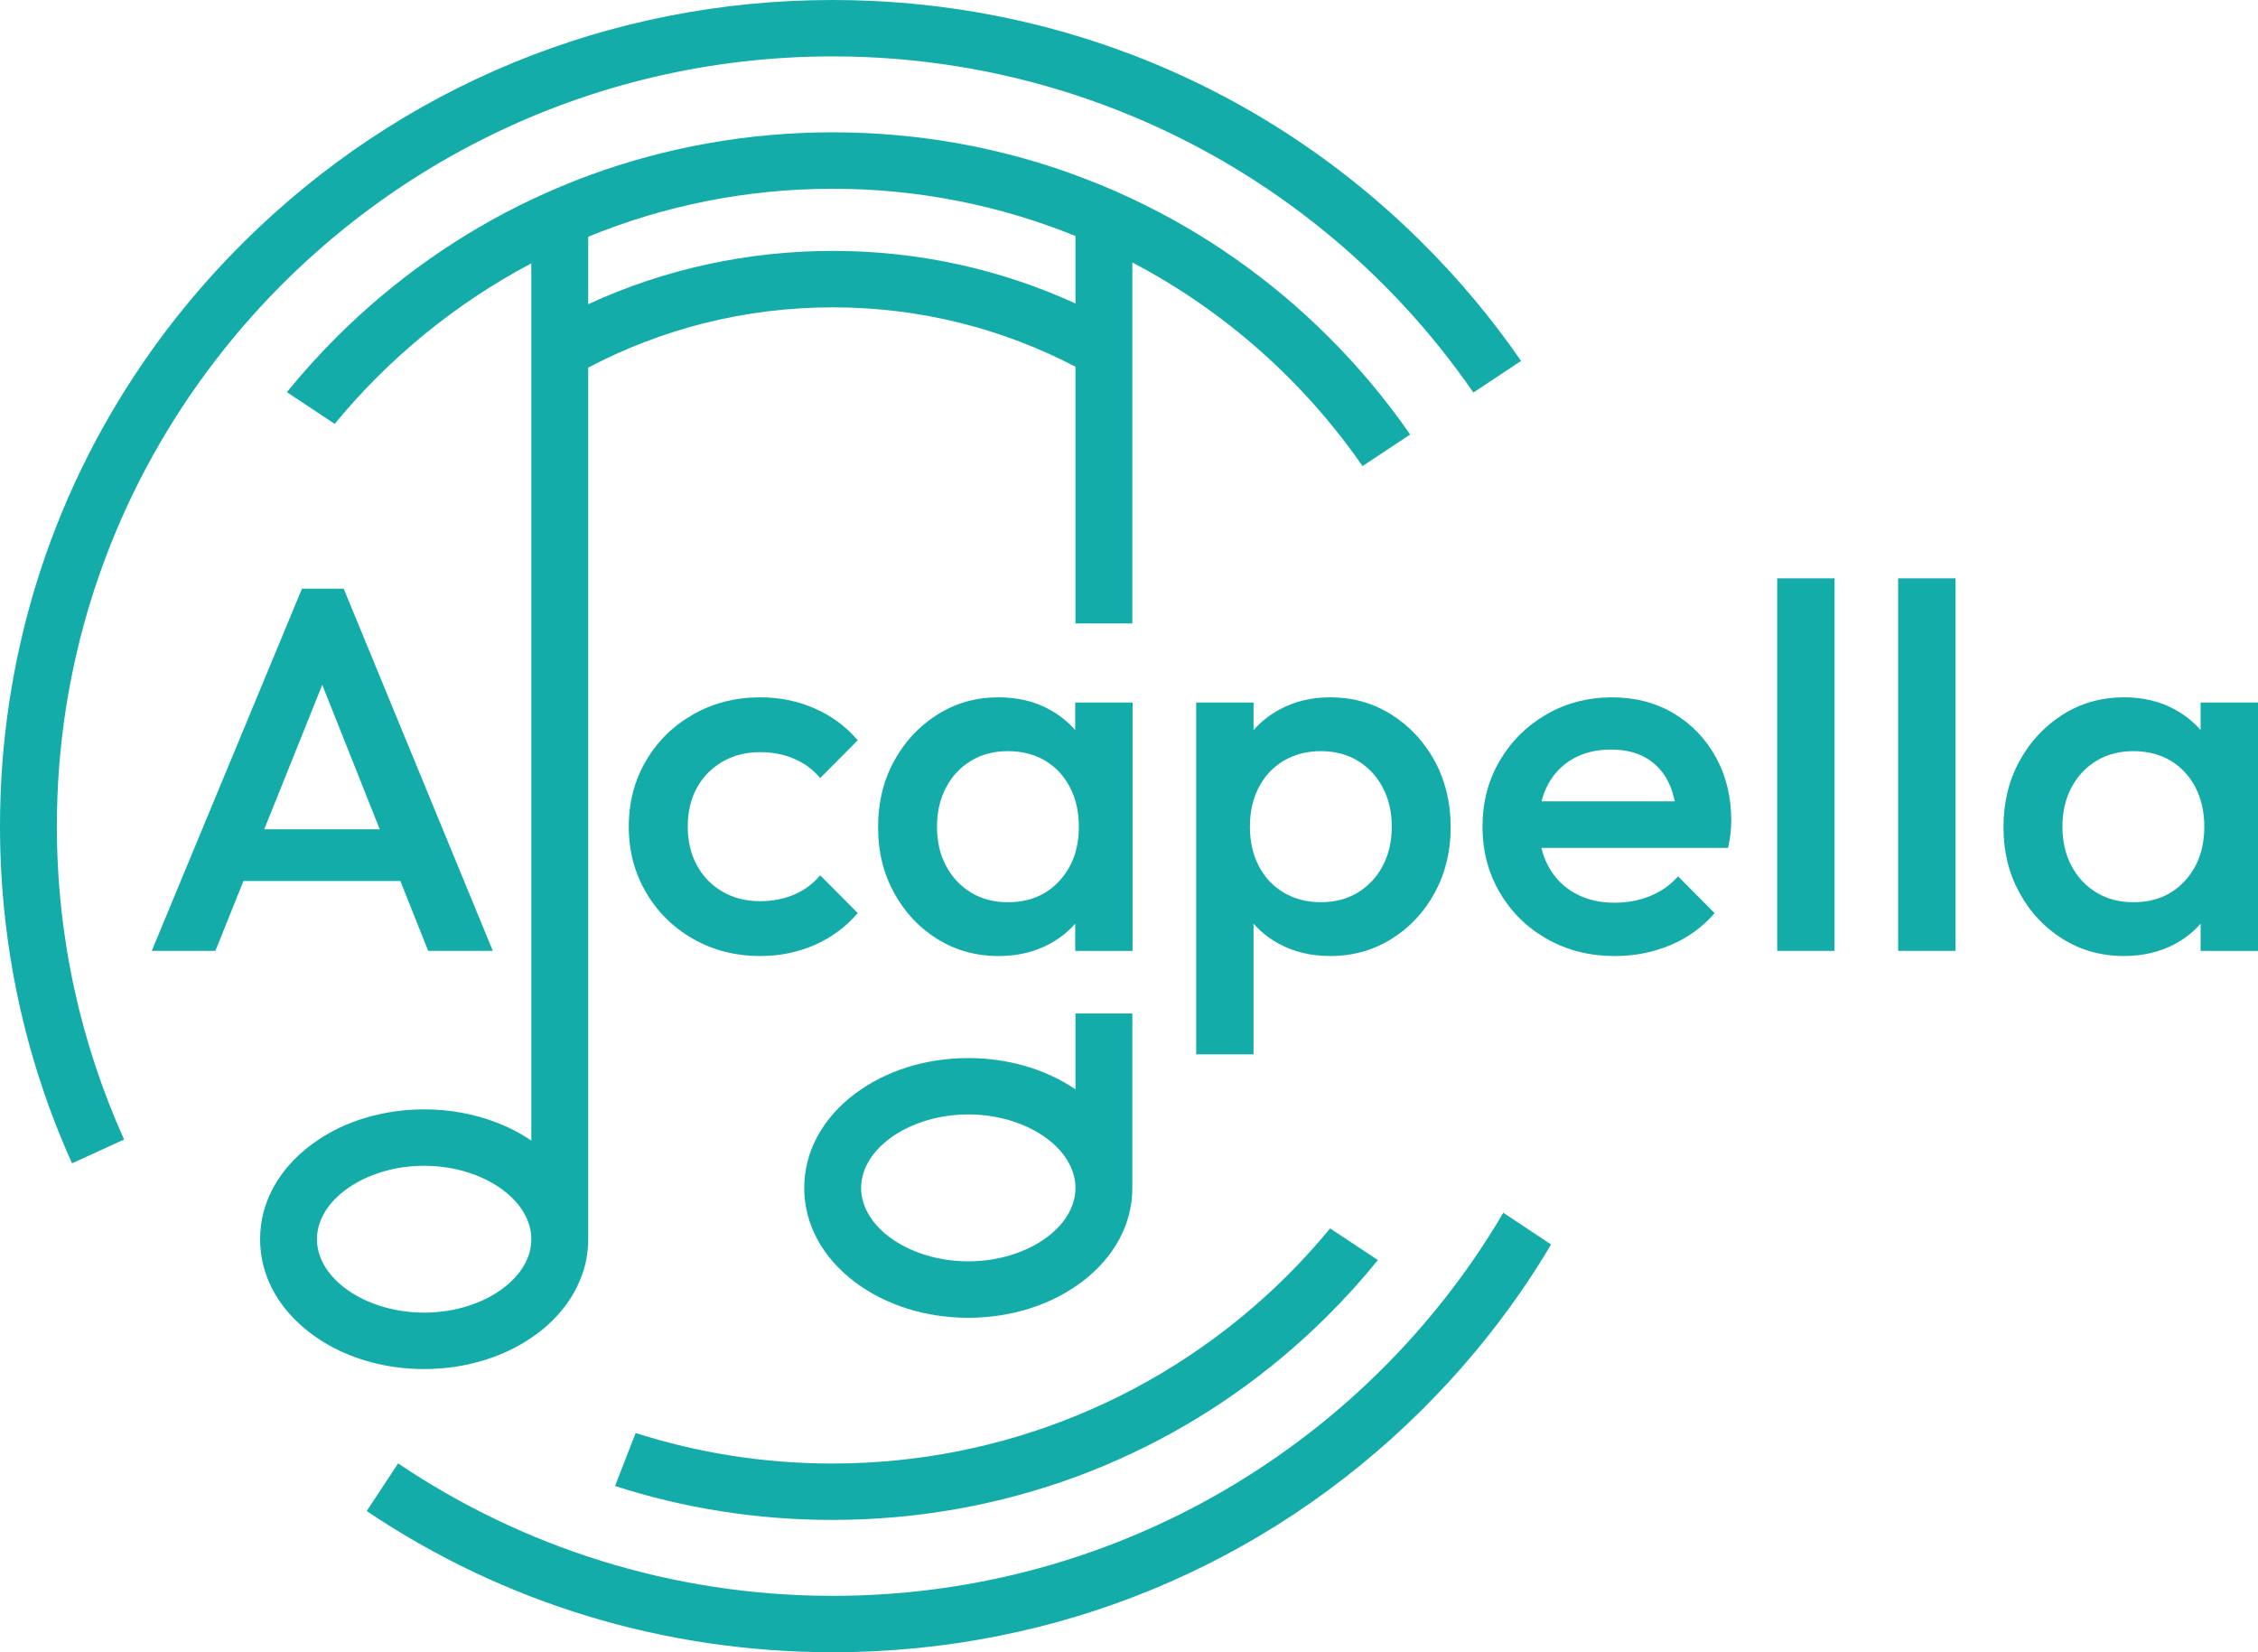 <svg width="82" height="60" viewBox="0 0 82 60" fill="none" xmlns="http://www.w3.org/2000/svg">
<g clip-path="url(#clip0_1_711)">
<path d="M10.966 21.377L5.511 34.53H7.822L8.841 31.993H14.539L15.55 34.53H17.897L12.481 21.377H10.966ZM9.596 30.114L11.703 24.87L13.79 30.114H9.596Z" fill="#13ACA9"/>
<path d="M26.234 27.662C26.633 27.43 27.09 27.314 27.608 27.314C28.05 27.314 28.456 27.393 28.829 27.55C29.202 27.706 29.521 27.941 29.786 28.254L31.15 26.882C30.72 26.382 30.199 25.996 29.587 25.727C28.975 25.458 28.315 25.323 27.608 25.323C26.711 25.323 25.9 25.529 25.174 25.943C24.448 26.355 23.876 26.917 23.461 27.624C23.044 28.332 22.835 29.131 22.835 30.02C22.835 30.91 23.044 31.692 23.461 32.406C23.876 33.121 24.448 33.684 25.174 34.098C25.9 34.51 26.711 34.717 27.608 34.717C28.315 34.717 28.975 34.583 29.587 34.314C30.199 34.044 30.72 33.659 31.15 33.158L29.786 31.786C29.521 32.099 29.202 32.335 28.829 32.491C28.456 32.648 28.05 32.726 27.608 32.726C27.09 32.726 26.633 32.61 26.234 32.378C25.837 32.147 25.527 31.827 25.307 31.42C25.085 31.013 24.976 30.546 24.976 30.02C24.976 29.495 25.085 29.012 25.307 28.61C25.527 28.209 25.837 27.894 26.234 27.662V27.662Z" fill="#13ACA9"/>
<path d="M39.047 26.513C38.785 26.213 38.472 25.964 38.109 25.764C37.572 25.47 36.957 25.323 36.262 25.323C35.441 25.323 34.7 25.532 34.036 25.953C33.373 26.373 32.85 26.936 32.465 27.643C32.079 28.351 31.888 29.15 31.888 30.04C31.888 30.929 32.079 31.708 32.465 32.416C32.85 33.124 33.373 33.684 34.036 34.098C34.7 34.511 35.441 34.718 36.262 34.718C36.957 34.718 37.576 34.571 38.118 34.276C38.48 34.08 38.789 33.836 39.047 33.542V34.531H41.13V25.511H39.047V26.514V26.513ZM38.468 31.993C37.995 32.507 37.373 32.764 36.603 32.764C36.098 32.764 35.653 32.648 35.268 32.416C34.882 32.184 34.58 31.862 34.358 31.448C34.138 31.035 34.027 30.559 34.027 30.021C34.027 29.483 34.138 29.005 34.358 28.592C34.58 28.178 34.882 27.856 35.268 27.625C35.653 27.393 36.098 27.277 36.603 27.277C37.108 27.277 37.572 27.393 37.958 27.625C38.343 27.856 38.642 28.178 38.857 28.592C39.071 29.005 39.179 29.482 39.179 30.021C39.179 30.823 38.942 31.48 38.468 31.993Z" fill="#13ACA9"/>
<path d="M50.533 25.952C49.87 25.532 49.128 25.323 48.307 25.323C47.626 25.323 47.013 25.47 46.47 25.764C46.103 25.963 45.787 26.213 45.523 26.513V25.511H43.44V38.288H45.523V33.543C45.78 33.836 46.09 34.08 46.451 34.275C46.994 34.57 47.612 34.717 48.307 34.717C49.128 34.717 49.87 34.51 50.533 34.097C51.196 33.683 51.72 33.123 52.105 32.415C52.49 31.707 52.682 30.914 52.682 30.038C52.682 29.162 52.49 28.35 52.105 27.642C51.72 26.935 51.196 26.372 50.533 25.951V25.952ZM50.212 31.448C49.99 31.862 49.687 32.184 49.302 32.416C48.917 32.648 48.472 32.763 47.967 32.763C47.462 32.763 47.013 32.648 46.621 32.416C46.23 32.184 45.928 31.862 45.713 31.448C45.498 31.035 45.391 30.558 45.391 30.02C45.391 29.482 45.498 29.005 45.713 28.592C45.928 28.178 46.23 27.856 46.621 27.624C47.013 27.393 47.462 27.277 47.967 27.277C48.472 27.277 48.917 27.393 49.302 27.624C49.687 27.856 49.99 28.178 50.212 28.592C50.432 29.005 50.543 29.481 50.543 30.02C50.543 30.559 50.432 31.034 50.212 31.448Z" fill="#13ACA9"/>
<path d="M60.779 25.905C60.128 25.518 59.38 25.323 58.534 25.323C57.689 25.323 56.871 25.53 56.158 25.943C55.444 26.356 54.879 26.918 54.463 27.625C54.047 28.332 53.838 29.131 53.838 30.021C53.838 30.91 54.049 31.711 54.473 32.426C54.895 33.14 55.47 33.7 56.196 34.108C56.922 34.515 57.739 34.718 58.648 34.718C59.355 34.718 60.024 34.586 60.656 34.324C61.287 34.06 61.824 33.673 62.266 33.159L60.94 31.824C60.662 32.138 60.325 32.376 59.927 32.538C59.529 32.701 59.096 32.782 58.63 32.782C58.087 32.782 57.607 32.667 57.191 32.435C56.774 32.203 56.452 31.874 56.224 31.448C56.115 31.245 56.033 31.026 55.977 30.791H62.758C62.797 30.603 62.825 30.431 62.844 30.274C62.863 30.118 62.872 29.964 62.872 29.814C62.872 28.95 62.687 28.178 62.314 27.502C61.941 26.826 61.43 26.294 60.78 25.905H60.779ZM55.983 29.1C56.035 28.887 56.109 28.69 56.205 28.508C56.419 28.101 56.723 27.785 57.114 27.559C57.505 27.334 57.966 27.221 58.497 27.221C59.027 27.221 59.428 27.321 59.775 27.521C60.122 27.723 60.39 28.01 60.58 28.386C60.686 28.596 60.767 28.835 60.82 29.1H55.983Z" fill="#13ACA9"/>
<path d="M66.622 21.002H64.539V34.53H66.622V21.002Z" fill="#13ACA9"/>
<path d="M71.015 21.002H68.932V34.53H71.015V21.002Z" fill="#13ACA9"/>
<path d="M79.916 25.511V26.512C79.654 26.212 79.342 25.963 78.979 25.764C78.442 25.469 77.826 25.323 77.133 25.323C76.311 25.323 75.57 25.532 74.907 25.952C74.244 26.372 73.72 26.936 73.335 27.643C72.949 28.351 72.757 29.149 72.757 30.039C72.757 30.929 72.949 31.708 73.335 32.416C73.72 33.124 74.244 33.684 74.907 34.098C75.57 34.51 76.311 34.717 77.133 34.717C77.826 34.717 78.445 34.57 78.989 34.276C79.349 34.08 79.659 33.836 79.916 33.544V34.531H82V25.511H79.916V25.511ZM79.339 31.993C78.866 32.507 78.243 32.764 77.474 32.764C76.969 32.764 76.524 32.648 76.139 32.416C75.753 32.184 75.45 31.862 75.229 31.448C75.008 31.035 74.898 30.559 74.898 30.021C74.898 29.483 75.008 29.005 75.229 28.592C75.45 28.178 75.753 27.856 76.139 27.625C76.524 27.393 76.969 27.277 77.474 27.277C77.979 27.277 78.442 27.393 78.828 27.625C79.213 27.856 79.513 28.178 79.728 28.592C79.942 29.005 80.05 29.482 80.05 30.021C80.05 30.823 79.814 31.48 79.34 31.993H79.339Z" fill="#13ACA9"/>
<path d="M39.056 36.804V39.559C37.978 38.826 36.606 38.423 35.164 38.423C33.625 38.423 32.168 38.881 31.059 39.711C29.864 40.606 29.206 41.824 29.206 43.139C29.206 44.453 29.864 45.671 31.059 46.566C32.168 47.397 33.625 47.855 35.164 47.855C35.738 47.855 36.299 47.79 36.835 47.668C37.73 47.464 38.554 47.096 39.245 46.582C39.253 46.577 39.261 46.572 39.269 46.566C40.464 45.67 41.122 44.453 41.122 43.138C41.122 43.114 41.121 43.091 41.121 43.069V36.804H39.056H39.056ZM35.164 45.805C33.054 45.805 31.272 44.584 31.272 43.138C31.272 41.693 33.054 40.47 35.164 40.47C37.274 40.47 39.056 41.691 39.056 43.138C39.056 44.585 37.274 45.805 35.164 45.805Z" fill="#13ACA9"/>
<path d="M54.592 44.04C54.246 44.632 53.877 45.209 53.487 45.773C48.406 53.121 39.88 57.952 30.24 57.952C24.395 57.952 18.962 56.178 14.457 53.142L13.317 54.873C18.274 58.208 24.117 60 30.24 60C38.317 60 45.909 56.881 51.62 51.215C52.965 49.881 54.166 48.445 55.22 46.922C55.61 46.356 55.981 45.781 56.328 45.192L54.592 44.04Z" fill="#13ACA9"/>
<path d="M30.239 2.048C33.317 2.048 36.281 2.541 39.056 3.451C39.423 3.571 39.785 3.699 40.145 3.833C40.473 3.956 40.798 4.084 41.121 4.219H41.123C46.159 6.319 50.456 9.832 53.506 14.255L55.238 13.107C54.181 11.574 52.973 10.127 51.62 8.787C48.583 5.772 45.013 3.48 41.123 1.993H41.122C41.019 1.954 40.914 1.917 40.811 1.878C40.684 1.832 40.557 1.783 40.43 1.738C37.203 0.595 33.767 0 30.239 0C22.163 0 14.567 3.121 8.856 8.787C7.968 9.668 7.142 10.595 6.38 11.56C5.955 12.1 5.547 12.653 5.164 13.218C1.805 18.134 0 23.929 0 30.001C0 34.29 0.901 38.443 2.616 42.245L4.507 41.38C2.938 37.903 2.065 34.051 2.065 30.001C2.065 24.213 3.847 18.831 6.895 14.366C7.282 13.8 7.69 13.248 8.116 12.711C13.278 6.221 21.276 2.048 30.239 2.048Z" fill="#13ACA9"/>
<path d="M15.404 49.716C16.144 49.716 16.866 49.611 17.538 49.408C18.265 49.19 18.933 48.859 19.509 48.429C19.62 48.345 19.727 48.258 19.831 48.169C20.392 47.679 20.808 47.109 21.063 46.49C21.26 46.019 21.361 45.517 21.361 45.001V44.999C21.361 44.999 21.361 44.995 21.361 44.993V13.35C24.011 11.953 27.033 11.161 30.239 11.161C33.445 11.161 36.42 11.942 39.056 13.318V22.641H41.121V14.569L41.122 14.57V12.11C41.122 12.11 41.121 12.109 41.121 12.109V9.53L41.122 9.531C44.474 11.292 47.343 13.84 49.48 16.926L51.21 15.779C50.329 14.505 49.321 13.302 48.196 12.184C46.105 10.112 43.715 8.444 41.122 7.223H41.12C41.043 7.187 40.965 7.152 40.888 7.116C40.627 6.996 40.364 6.879 40.099 6.768C39.956 6.708 39.811 6.651 39.667 6.594C39.464 6.513 39.26 6.435 39.055 6.359C36.27 5.337 33.295 4.805 30.239 4.805C27.182 4.805 24.163 5.345 21.361 6.381C21.185 6.445 21.011 6.511 20.837 6.581C20.639 6.659 20.443 6.74 20.247 6.824C19.996 6.93 19.747 7.042 19.499 7.157C19.431 7.188 19.363 7.218 19.296 7.25C16.726 8.47 14.355 10.128 12.281 12.184C11.619 12.841 10.999 13.528 10.419 14.241L12.154 15.393C14.113 13.009 16.541 11.02 19.295 9.564V41.421C18.904 41.155 18.476 40.932 18.018 40.758C17.215 40.449 16.324 40.286 15.404 40.286C15.268 40.286 15.133 40.289 14.998 40.297C14.791 40.307 14.585 40.326 14.382 40.355C13.645 40.453 12.943 40.661 12.307 40.963C11.948 41.137 11.61 41.341 11.299 41.575C10.995 41.802 10.725 42.05 10.492 42.316C10.081 42.788 9.783 43.312 9.614 43.868C9.549 44.081 9.502 44.299 9.475 44.52C9.455 44.68 9.446 44.839 9.446 45.001C9.446 45.449 9.522 45.883 9.668 46.299C9.954 47.106 10.509 47.838 11.299 48.43C12.144 49.064 13.193 49.48 14.326 49.641C14.678 49.691 15.04 49.717 15.404 49.717L15.404 49.716ZM30.239 6.855C33.358 6.855 36.335 7.465 39.056 8.571V11.021C36.328 9.771 33.333 9.111 30.239 9.111C27.146 9.111 24.105 9.779 21.361 11.047V8.597C24.099 7.474 27.099 6.855 30.239 6.855ZM13.507 42.685C14.071 42.461 14.72 42.334 15.404 42.334C15.48 42.334 15.557 42.335 15.633 42.34C15.729 42.343 15.823 42.35 15.918 42.359C17.79 42.536 19.288 43.669 19.295 44.99V45.001H19.296C19.296 45.125 19.283 45.245 19.259 45.362C19.126 45.998 18.652 46.569 17.973 46.983C17.282 47.406 16.378 47.667 15.405 47.667C15.328 47.667 15.252 47.666 15.175 47.662C13.202 47.58 11.569 46.435 11.512 45.074C11.512 45.048 11.511 45.024 11.511 45C11.511 44.687 11.595 44.383 11.748 44.099C12.073 43.503 12.706 42.999 13.507 42.685V42.685Z" fill="#13ACA9"/>
<path d="M23.084 52.039L22.551 53.408L22.335 53.963C24.846 54.774 27.502 55.195 30.22 55.195C33.299 55.195 36.295 54.655 39.098 53.621C39.799 53.361 40.488 53.071 41.163 52.75C43.733 51.532 46.102 49.874 48.177 47.816C48.838 47.16 49.459 46.474 50.038 45.759L48.303 44.609C46.344 46.992 43.917 48.982 41.163 50.439C40.493 50.794 39.804 51.116 39.098 51.405C36.36 52.528 33.36 53.147 30.219 53.147C27.732 53.147 25.335 52.758 23.085 52.039H23.084L23.084 52.039Z" fill="#13ACA9"/>
</g>
<defs>
<clipPath id="clip0_1_711">
<rect width="82" height="60" fill="white"/>
</clipPath>
</defs>
</svg>
